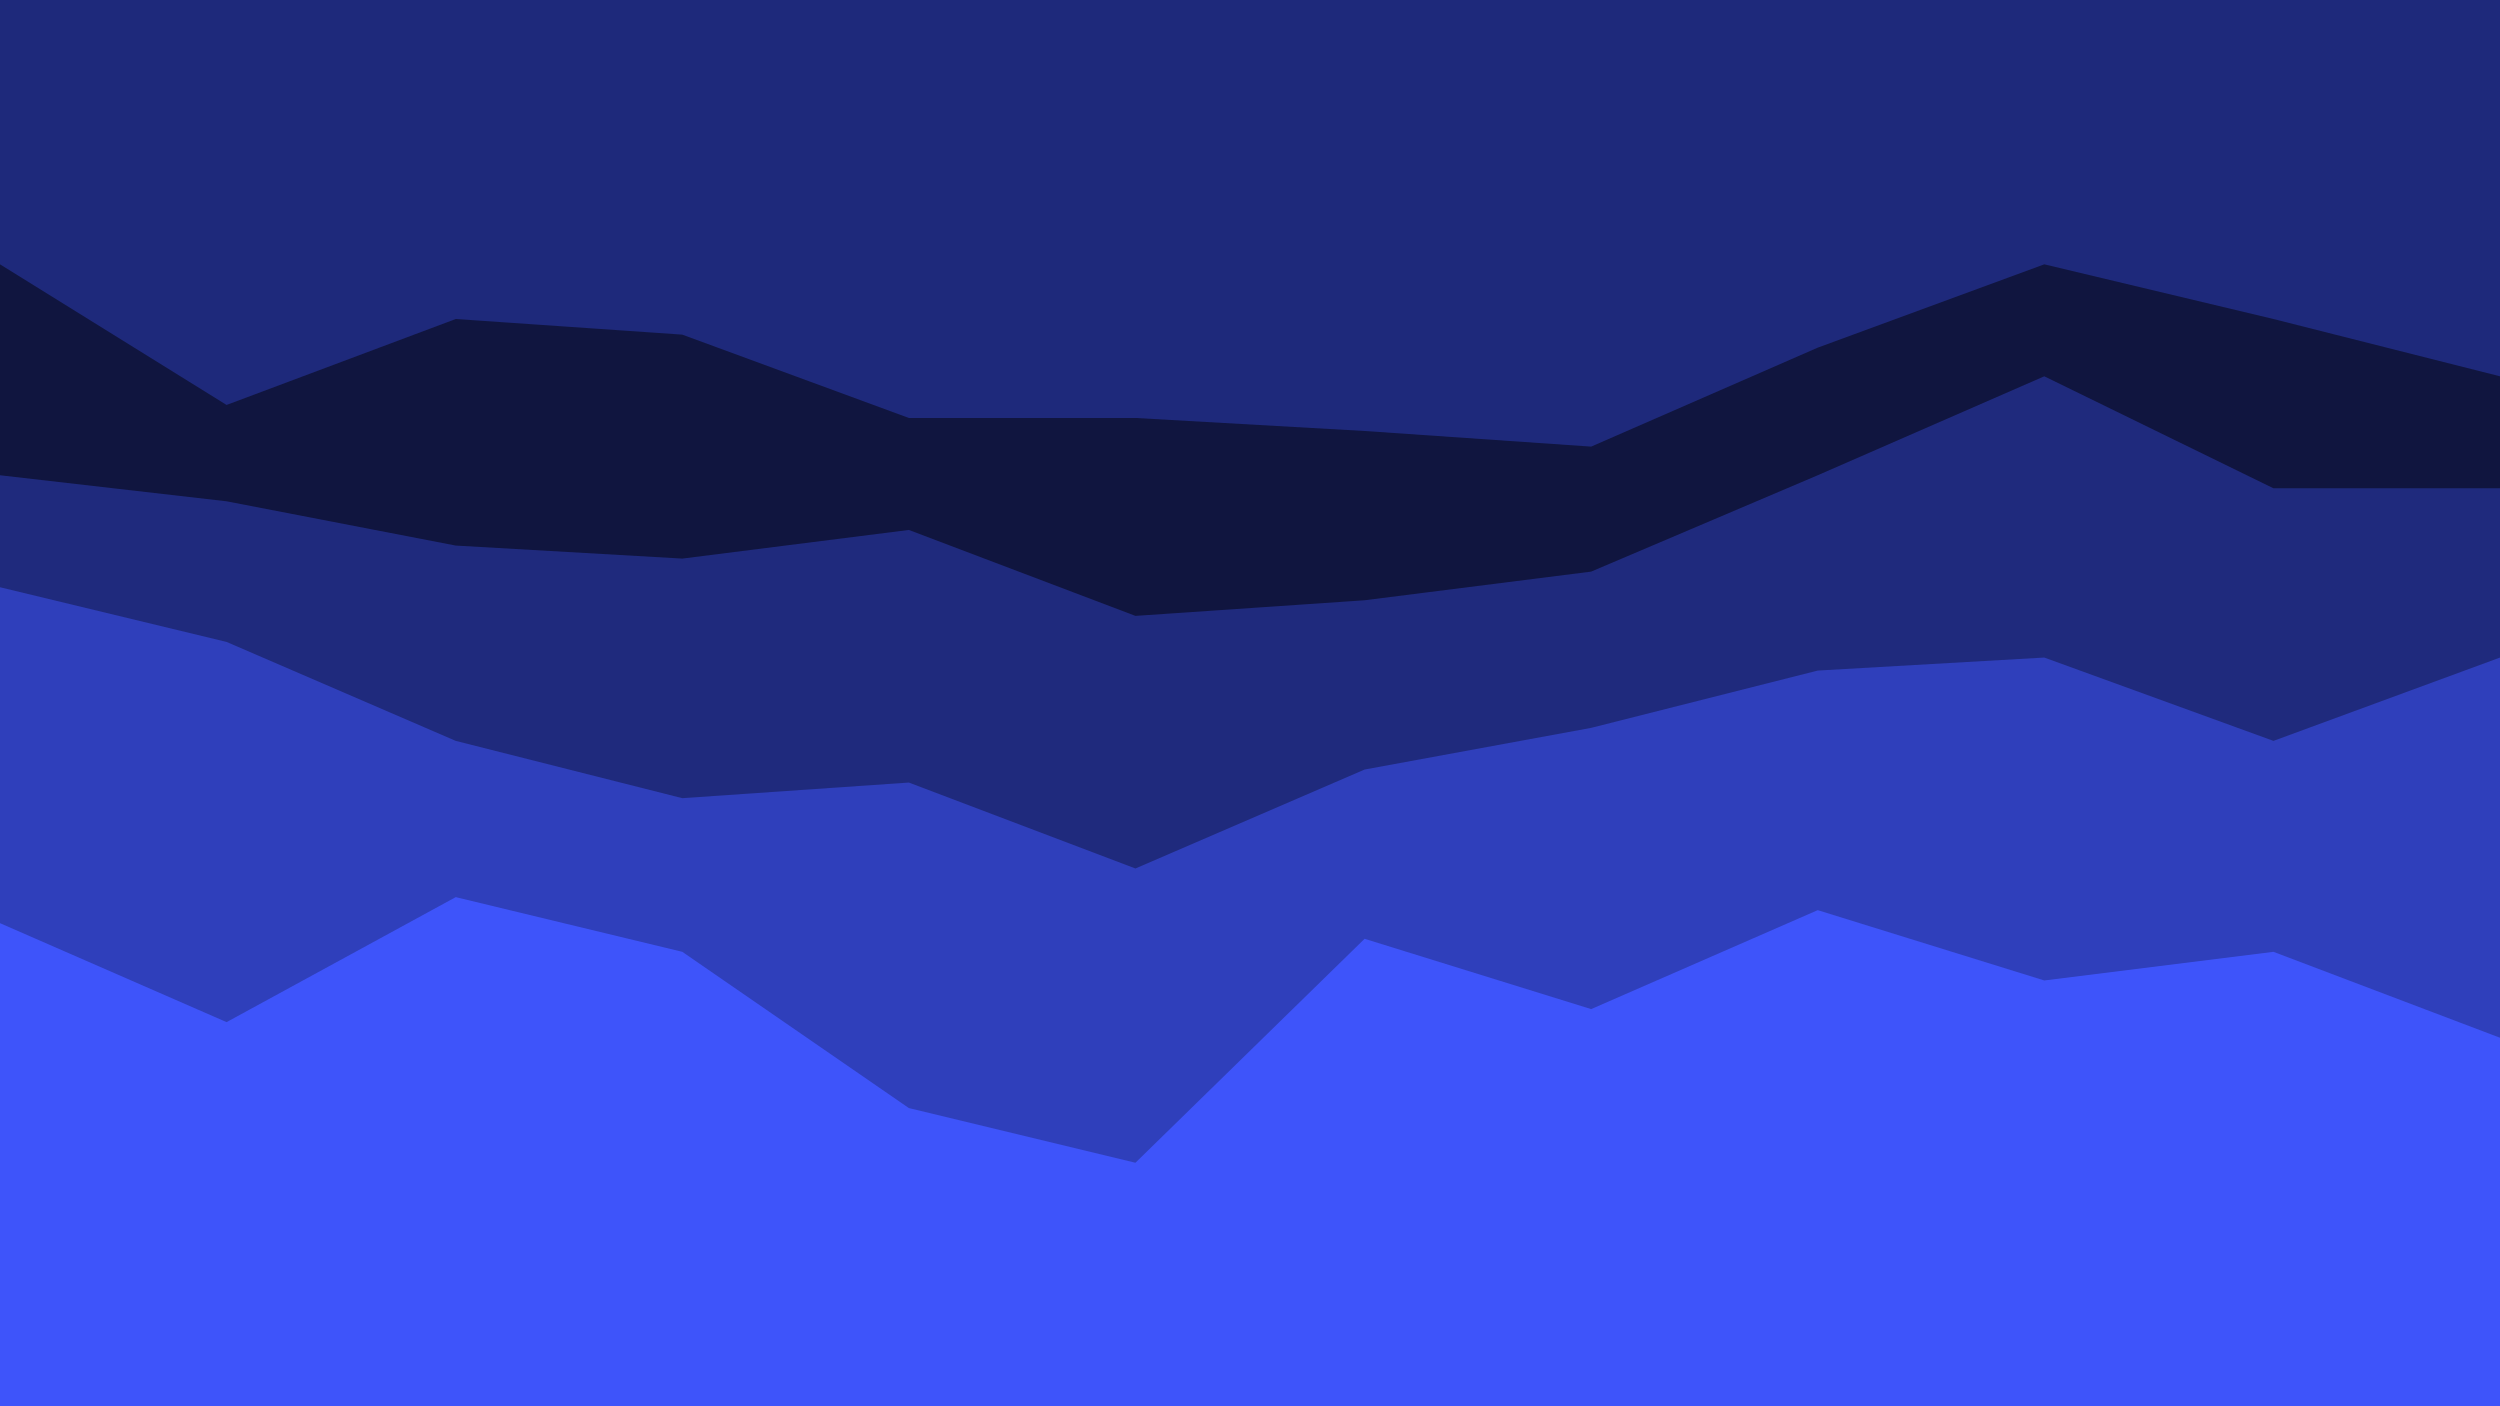 <?xml version="1.0" encoding="utf-8"?>
<!-- Generator: Adobe Illustrator 28.0.0, SVG Export Plug-In . SVG Version: 6.00 Build 0)  -->
<svg version="1.1" id="visual" xmlns="http://www.w3.org/2000/svg" xmlns:xlink="http://www.w3.org/1999/xlink" x="0px" y="0px"
	 viewBox="0 0 960 540" style="enable-background:new 0 0 960 540;" xml:space="preserve">
<style type="text/css">
	.st0{fill:#1E297B;}
	.st1{fill:#10153F;}
	.st2{fill:#1F2A7D;}
	.st3{fill:#2F3FBB;}
	.st4{fill:#3E54FA;}
</style>
<path class="st0" d="M0,103.5l87,54l88-33l87,6l87,32h87l88,5l87,6l87-38l87-32l88,21l87,22v-147h-87h-88h-87h-87h-87h-88h-87h-87
	h-87H87H0V103.5z"/>
<path class="st1" d="M0,184.5l87,10l88,17l87,5l87-11l87,33l88-6l87-11l87-37l87-38l88,43h87v-45l-87-22l-88-21l-87,32l-87,38l-87-6
	l-88-5h-87l-87-32l-87-6l-88,33l-87-54V184.5z"/>
<path class="st2" d="M0,227.5l87,21l88,38l87,22l87-6l87,33l88-38l87-16l87-22l87-5l88,32l87-32v-67h-87l-88-43l-87,38l-87,37
	l-87,11l-88,6l-87-33l-87,11l-87-5l-88-17l-87-10V227.5z"/>
<path class="st3" d="M0,356.5l87,38l88-48l87,21l87,60l87,21l88-86l87,27l87-38l87,27l88-11l87,33v-148l-87,32l-88-32l-87,5l-87,22
	l-87,16l-88,38l-87-33l-87,6l-87-22l-88-38l-87-21V356.5z"/>
<path class="st4" d="M0,540.5h87h88h87h87h87h88h87h87h87h88h87v-142l-87-33l-88,11l-87-27l-87,38l-87-27l-88,86l-87-21l-87-60
	l-87-21l-88,48l-87-38V540.5z"/>
</svg>
